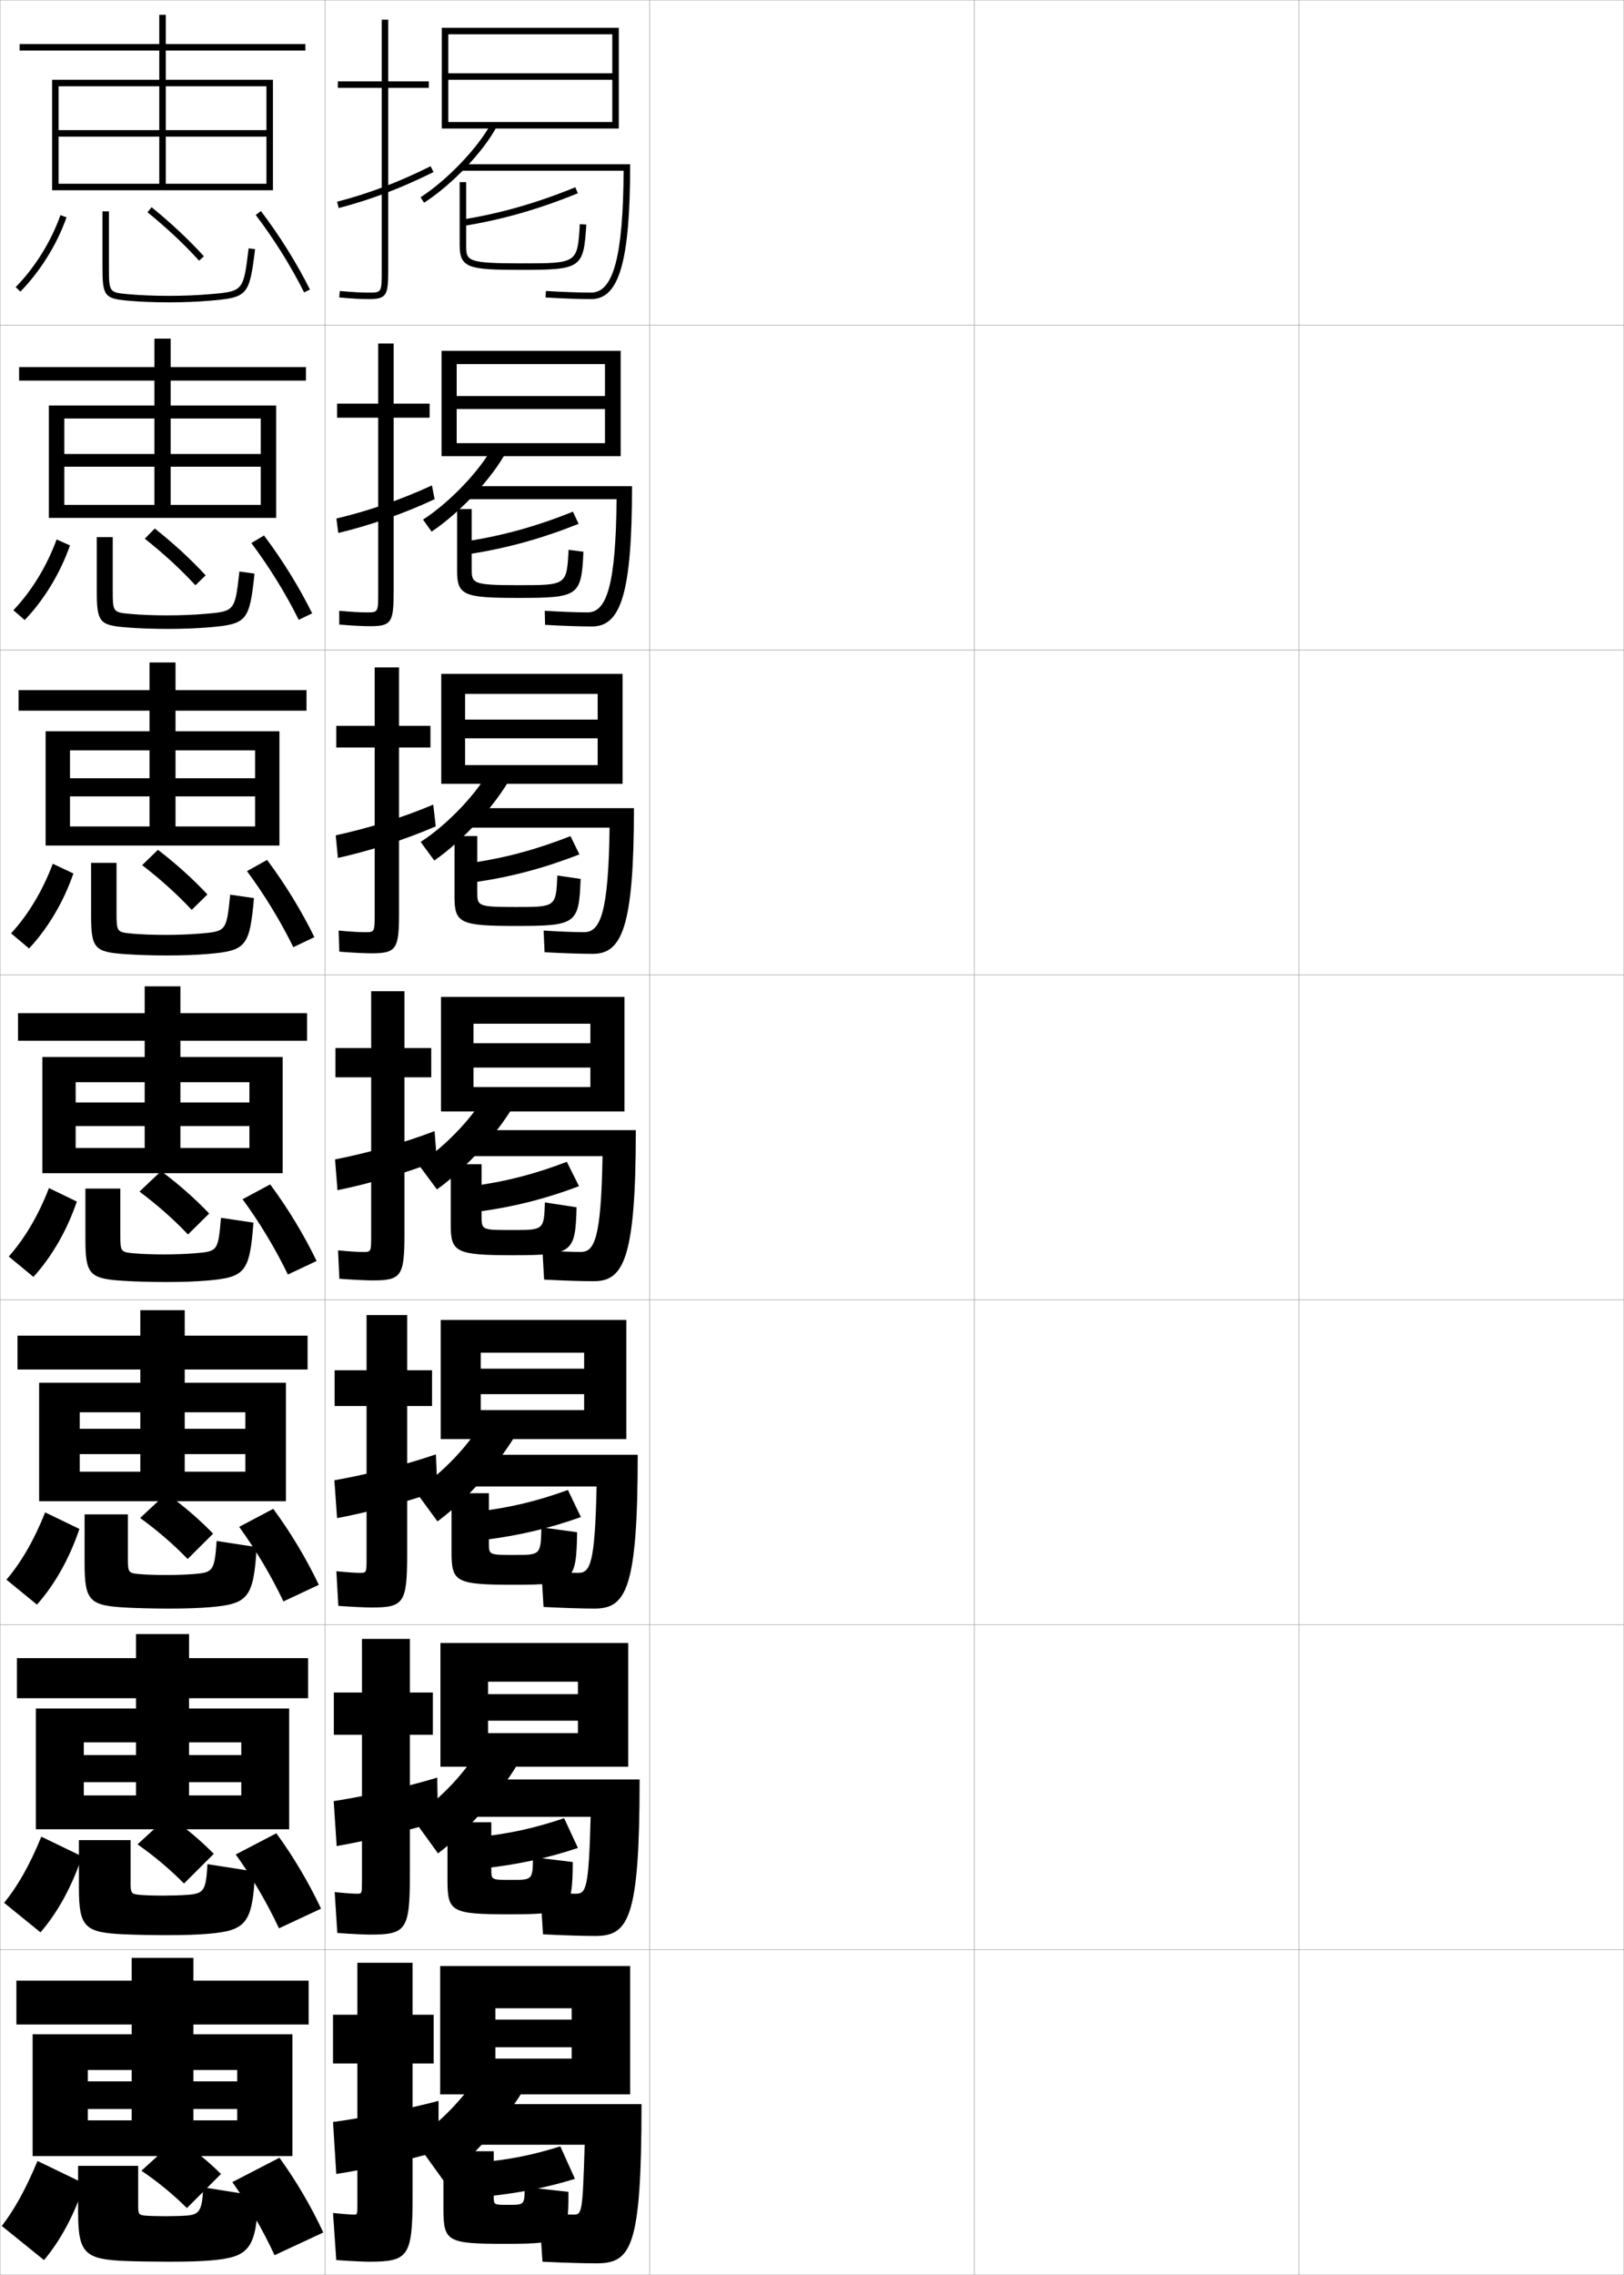 <?xml version="1.0" encoding="utf-8"?>
<!-- Generator: Adobe Illustrator 11 Build 225, SVG Export Plug-In . SVG Version: 6.0.0 Build 78)  -->
<!DOCTYPE svg PUBLIC "-//W3C//DTD SVG 1.0//EN"    "http://www.w3.org/TR/2001/REC-SVG-20010904/DTD/svg10.dtd">
<svg  xmlns="http://www.w3.org/2000/svg" xmlns:xlink="http://www.w3.org/1999/xlink" xmlns:a="http://ns.adobe.com/AdobeSVGViewerExtensions/3.0/"
	 width="500.1" height="700.1" viewBox="0 0 500.1 700.1"
	 overflow="visible" enable-background="new 0 0 500.1 700.1" xml:space="preserve">
		<g id="glyphs">
			<g>
				<rect x="0.05" y="0.05" fill="none" stroke="#999999" stroke-width="0.1" width="100" height="100"/> 
				<rect x="0.05" y="100.05" fill="none" stroke="#999999" stroke-width="0.1" width="100" height="100"/> 
				<rect x="0.05" y="200.05" fill="none" stroke="#999999" stroke-width="0.1" width="100" height="100"/> 
				<rect x="0.05" y="300.05" fill="none" stroke="#999999" stroke-width="0.1" width="100" height="100"/> 
				<rect x="0.05" y="400.05" fill="none" stroke="#999999" stroke-width="0.1" width="100" height="100"/> 
				<rect x="0.05" y="500.05" fill="none" stroke="#999999" stroke-width="0.1" width="100" height="100"/> 
				<rect x="0.05" y="600.05" fill="none" stroke="#999999" stroke-width="0.1" width="100" height="100"/> 
				<rect x="100.05" y="0.05" fill="none" stroke="#999999" stroke-width="0.1" width="100" height="100"/> 
				<rect x="100.05" y="100.05" fill="none" stroke="#999999" stroke-width="0.1" width="100" height="100"/> 
				<rect x="100.05" y="200.05" fill="none" stroke="#999999" stroke-width="0.1" width="100" height="100"/> 
				<rect x="100.05" y="300.05" fill="none" stroke="#999999" stroke-width="0.1" width="100" height="100"/> 
				<rect x="100.05" y="400.05" fill="none" stroke="#999999" stroke-width="0.1" width="100" height="100"/> 
				<rect x="100.05" y="500.05" fill="none" stroke="#999999" stroke-width="0.1" width="100" height="100"/> 
				<rect x="100.05" y="600.05" fill="none" stroke="#999999" stroke-width="0.1" width="100" height="100"/> 
				<rect x="200.05" y="0.05" fill="none" stroke="#999999" stroke-width="0.1" width="100" height="100"/> 
				<rect x="200.05" y="100.05" fill="none" stroke="#999999" stroke-width="0.1" width="100" height="100"/> 
				<rect x="200.05" y="200.05" fill="none" stroke="#999999" stroke-width="0.1" width="100" height="100"/> 
				<rect x="200.05" y="300.05" fill="none" stroke="#999999" stroke-width="0.1" width="100" height="100"/> 
				<rect x="200.05" y="400.05" fill="none" stroke="#999999" stroke-width="0.1" width="100" height="100"/> 
				<rect x="200.05" y="500.05" fill="none" stroke="#999999" stroke-width="0.1" width="100" height="100"/> 
				<rect x="200.05" y="600.05" fill="none" stroke="#999999" stroke-width="0.1" width="100" height="100"/> 
				<rect x="300.05" y="0.05" fill="none" stroke="#999999" stroke-width="0.1" width="100" height="100"/> 
				<rect x="300.05" y="100.05" fill="none" stroke="#999999" stroke-width="0.1" width="100" height="100"/> 
				<rect x="300.05" y="200.05" fill="none" stroke="#999999" stroke-width="0.1" width="100" height="100"/> 
				<rect x="300.05" y="300.05" fill="none" stroke="#999999" stroke-width="0.1" width="100" height="100"/> 
				<rect x="300.05" y="400.05" fill="none" stroke="#999999" stroke-width="0.1" width="100" height="100"/> 
				<rect x="300.05" y="500.05" fill="none" stroke="#999999" stroke-width="0.1" width="100" height="100"/> 
				<rect x="300.05" y="600.05" fill="none" stroke="#999999" stroke-width="0.1" width="100" height="100"/> 
				<rect x="400.05" y="0.05" fill="none" stroke="#999999" stroke-width="0.1" width="100" height="100"/> 
				<rect x="400.05" y="100.05" fill="none" stroke="#999999" stroke-width="0.1" width="100" height="100"/> 
				<rect x="400.05" y="200.05" fill="none" stroke="#999999" stroke-width="0.1" width="100" height="100"/> 
				<rect x="400.05" y="300.05" fill="none" stroke="#999999" stroke-width="0.1" width="100" height="100"/> 
				<rect x="400.05" y="400.05" fill="none" stroke="#999999" stroke-width="0.1" width="100" height="100"/> 
				<rect x="400.05" y="500.05" fill="none" stroke="#999999" stroke-width="0.1" width="100" height="100"/> 
				<rect x="400.05" y="600.05" fill="none" stroke="#999999" stroke-width="0.1" width="100" height="100"/> 
			</g>
			<polygon points="82.05,40.05 18.05,40.05 18.05,42.05 82.05,42.05 
				82.05,56.55 18.05,56.55 18.05,58.55 84.05,58.55 84.05,24.55 
				51.05,24.55 51.05,15.55 94.05,15.55 94.05,13.55 51.05,13.55 
				51.05,4.55 49.05,4.55 49.05,13.55 6.05,13.55 6.05,15.55 
				49.05,15.55 49.05,24.55 16.05,24.55 16.05,58.55 18.05,58.55 
				18.05,26.55 49.05,26.55 49.05,56.55 51.05,56.55 51.05,26.55 
				82.05,26.55 "/>
			<g>
				<polygon points="85.05,124.799 52.55,124.799 52.55,117.133 94.216,117.133 
					94.216,112.966 52.55,112.966 52.55,104.216 47.549,104.216 47.549,112.966 
					5.883,112.966 5.883,117.133 47.549,117.133 47.549,124.799 15.049,124.799 
					15.049,159.383 19.8,159.383 19.8,128.799 47.549,128.799 47.549,155.383 
					52.55,155.383 52.55,128.799 80.299,128.799 80.299,139.717 19.8,139.717 
					19.8,143.632 80.299,143.632 80.299,155.383 19.8,155.383 19.8,159.383 
					85.05,159.383 "/>
				<polygon points="86.05,225.05 54.05,225.05 54.05,218.716 94.383,218.716 
					94.383,212.383 54.05,212.383 54.05,203.883 46.05,203.883 46.05,212.383 
					5.716,212.383 5.716,218.716 46.05,218.716 46.05,225.05 14.05,225.05 
					14.05,260.216 21.55,260.216 21.55,230.925 46.05,230.925 46.05,254.342 
					54.05,254.342 54.05,230.925 78.55,230.925 78.55,239.508 21.55,239.508 
					21.55,245.091 78.55,245.091 78.55,254.342 21.55,254.342 21.55,260.216 
					86.05,260.216 "/>
				<polygon points="87.05,325.3 55.55,325.3 55.55,320.3 94.55,320.3 
					94.55,311.8 55.55,311.8 55.55,303.55 44.55,303.55 44.55,311.8 
					5.55,311.8 5.55,320.3 44.55,320.3 44.55,325.3 13.05,325.3 
					13.05,361.05 23.3,361.05 23.3,333.05 44.55,333.05 44.55,353.3 
					55.55,353.3 55.55,333.05 76.8,333.05 76.8,339.3 23.3,339.3 
					23.3,346.55 76.8,346.55 76.8,353.3 23.3,353.3 23.3,361.05 
					87.05,361.05 "/>
				<polygon points="88.05,425.55 56.883,425.55 56.883,421.466 94.717,421.466 
					94.717,411.05 56.883,411.05 56.883,403.216 43.217,403.216 43.217,411.05 
					5.383,411.05 5.383,421.466 43.217,421.466 43.217,425.55 12.05,425.55 
					12.05,462.009 24.55,462.009 24.55,434.634 43.217,434.634 43.217,452.925 
					56.883,452.925 56.883,434.634 75.55,434.634 75.55,439.716 24.55,439.716 
					24.55,447.509 75.55,447.509 75.55,452.925 24.55,452.925 24.55,462.009 
					88.05,462.009 "/>
				<polygon points="89.05,525.8 58.217,525.8 58.217,522.633 94.883,522.633 
					94.883,510.3 58.217,510.3 58.217,502.883 41.883,502.883 41.883,510.3 
					5.216,510.3 5.216,522.633 41.883,522.633 41.883,525.8 11.05,525.8 
					11.05,562.967 25.8,562.967 25.8,536.217 41.883,536.217 41.883,552.55 
					58.217,552.55 58.217,536.217 74.3,536.217 74.3,540.133 25.8,540.133 
					25.8,548.467 74.3,548.467 74.3,552.55 25.8,552.55 25.8,562.967 
					89.05,562.967 "/>
			</g>
			<polygon points="90.05,626.05 59.55,626.05 59.55,623.05 95.05,623.05 
				95.05,609.55 59.55,609.55 59.55,602.55 40.55,602.55 40.55,609.55 
				5.05,609.55 5.05,623.05 40.55,623.05 40.55,626.05 10.05,626.05 
				10.05,663.55 27.05,663.55 27.05,637.05 40.55,637.05 40.55,652.55 
				59.55,652.55 59.55,637.05 73.05,637.05 73.05,640.55 27.05,640.55 
				27.05,649.05 73.05,649.05 73.05,652.55 27.05,652.55 27.05,663.55 
				90.05,663.55 "/>
			<g>
				<path d="M0.55,685.05l13,10.5c5.098-6.064,9.336-13.911,12.5-23.5l-14.5-7
					C7.837,673.957,4.294,680.229,0.55,685.05z"/>
				<path d="M79.55,675.862l-17-2.708c-0.218,7.191-1.226,8.396-5,8.695
					c-1.574,0.125-4.688,0.2-6.5,0.2c-2.766,0-5.353-0.077-6.5-0.2
					c-1.759-0.189-2-0.471-2-2.947v-12.353h-18.5v14.157c0,12.891,2.052,14.646,15,15.143
					c3.211,0.121,8.484,0.2,13,0.2c5.892,0,9.783-0.118,13-0.399
					C76.745,694.627,78.972,692.148,79.55,675.862z"/>
				<path d="M68.05,669.05c-3.979-3.94-8.519-7.662-13.5-11l-11,10
					c5.166,3.489,9.874,7.38,14,11.5L68.05,669.05z"/>
				<path d="M71.55,671.55c5.084,7.198,9.441,14.852,13,22.5l15-7
					c-3.636-7.815-8.238-15.738-13.5-23L71.55,671.55z"/>
			</g>
			<g>
				<path d="M1.264,585.6c4.104-5.017,7.893-11.587,11.462-20.355l12.526,6.05
					c-3.128,9.382-7.523,17.311-12.788,23.396L1.264,585.6z"/>
				<path d="M78.548,575.997l-14.664-2.297c-0.451,8.217-1.141,9.037-6.016,9.434
					c-1.952,0.158-5.262,0.249-7.486,0.249c-3.044,0-5.935-0.094-7.485-0.249
					c-2.48-0.249-2.682-0.483-2.682-3.874v-12.96H24.3v14.631
					c0,12.247,1.794,13.82,13.985,14.368c3.28,0.15,8.419,0.251,12.932,0.251
					c5.632,0,9.6-0.128,12.93-0.417C75.835,594.116,77.777,591.951,78.548,575.997z
					"/>
				<path d="M65.839,570.521c-4.097-4.143-8.783-8.091-13.935-11.684l-9.554,8.768
					c5.292,3.709,10.106,7.786,14.314,12.066L65.839,570.521z"/>
				<path d="M72.599,570.722c5.183,7.246,9.673,14.998,13.317,22.724l12.949-6.054
					c-3.718-7.883-8.423-15.878-13.767-23.192L72.599,570.722z"/>
			</g>
			<g>
				<path d="M1.979,486.148c4.462-5.21,8.498-12.079,11.923-20.709l10.553,5.1
					c-3.092,9.175-7.645,17.185-13.077,23.291L1.979,486.148z"/>
				<path d="M79.047,476.132l-12.328-1.886c-0.684,9.243-1.057,9.68-7.031,10.172
					c-2.33,0.191-5.836,0.299-8.472,0.299c-3.323,0-6.518-0.11-8.47-0.299
					c-3.202-0.31-3.363-0.497-3.363-4.8v-13.568H26.05v15.104
					c0,11.604,1.538,12.995,12.97,13.595c3.349,0.18,8.354,0.301,12.863,0.301
					c5.373,0,9.417-0.137,12.861-0.434C76.426,493.604,78.084,491.755,79.047,476.132z
					"/>
				<path d="M65.63,471.992c-4.215-4.346-9.048-8.52-14.371-12.368l-8.108,7.536
					c5.418,3.928,10.339,8.192,14.629,12.632L65.63,471.992z"/>
				<path d="M73.649,469.894c5.283,7.294,9.904,15.145,13.634,22.948l10.897-5.108
					c-3.799-7.95-8.607-16.017-14.032-23.386L73.649,469.894z"/>
			</g>
			<g>
				<g>
					<path d="M18.606,66.217l1.887,0.666c-2.945,8.344-8.132,16.68-14.23,22.869
						l-1.426-1.404C10.737,82.36,15.757,74.294,18.606,66.217z"/>
					<path d="M31.55,65.05v17c0,9.053,0.592,9.838,7.91,10.496
						c3.623,0.325,8.094,0.504,12.59,0.504c4.336,0,8.688-0.174,12.584-0.504
						c11.655-0.985,12.176-1.579,13.908-15.876l-1.984-0.24
						c-1.605,13.236-1.605,13.236-12.092,14.124
						c-3.842,0.324-8.135,0.496-12.416,0.496c-4.438,0-8.846-0.176-12.41-0.496
						c-6.09-0.548-6.09-0.548-6.09-8.504v-17H31.55z"/>
					<path d="M45.42,65.326c5.923,4.804,11.27,9.815,15.89,14.896l1.48-1.346
						c-4.688-5.155-10.109-10.236-16.11-15.104L45.42,65.326z"/>
					<path d="M78.753,66.154c5.68,7.485,10.832,15.73,14.902,23.844l1.789-0.896
						c-4.125-8.222-9.346-16.575-15.098-24.156L78.753,66.154z"/>
				</g>
				<g>
					<path d="M17.43,166.022l4.118,1.828c-2.982,8.551-8.01,16.806-13.942,22.975
						l-3.483-3.027C9.663,182.005,14.437,174.238,17.43,166.022z"/>
					<path d="M78.376,176.535l-4.654-0.652c-1.376,12.248-1.395,12.265-10.743,13.053
						c-3.464,0.292-7.561,0.447-11.43,0.447c-4.159,0-8.263-0.16-11.425-0.447
						c-5.368-0.488-5.409-0.535-5.409-7.578v-16.059h-4.916v16.526
						c0,9.689,0.821,10.615,9.258,11.271c3.554,0.287,8.159,0.453,12.658,0.453
						c4.595,0,8.87-0.165,12.653-0.486C76.031,192.071,76.836,191.164,78.376,176.535z"
						/>
					<path d="M63.333,177.073c-4.57-4.954-9.844-9.808-15.675-14.42l-3.061,3.137
						c5.796,4.585,11.037,9.41,15.575,14.33L63.333,177.073z"/>
					<path d="M77.401,167.125c5.58,7.438,10.6,15.584,14.585,23.62l4.142-1.985
						c-4.044-8.154-9.161-16.436-14.832-23.964L77.401,167.125z"/>
				</g>
				<g>
					<path d="M16.254,265.828l6.348,2.989c-3.019,8.759-7.888,16.933-13.654,23.08
						l-5.541-4.649C8.589,281.649,13.117,274.182,16.254,265.828z"/>
					<path d="M78.211,276.401l-7.323-1.063c-1.146,11.258-1.184,11.293-9.395,11.981
						c-3.085,0.258-6.985,0.397-10.444,0.397c-3.88,0-7.682-0.143-10.44-0.397
						c-4.646-0.429-4.727-0.522-4.727-6.652v-15.117h-7.833v16.052
						c0,10.325,1.052,11.392,10.607,12.045c3.486,0.248,8.224,0.402,12.727,0.402
						c4.854,0,9.052-0.156,12.723-0.469C75.774,292.583,76.864,291.36,78.211,276.401z"
						/>
					<path d="M63.876,275.268c-4.451-4.751-9.579-9.378-15.24-13.736l-4.861,4.721
						c5.67,4.366,10.804,9.004,15.259,13.764L63.876,275.268z"/>
					<path d="M76.051,268.095c5.481,7.39,10.368,15.437,14.268,23.396l6.494-3.073
						c-3.962-8.086-8.977-16.296-14.565-23.771L76.051,268.095z"/>
				</g>
				<g>
					<path d="M2.693,386.698c4.821-5.404,9.104-12.572,12.385-21.064l8.579,4.15
						c-3.056,8.967-7.767,17.059-13.365,23.186L2.693,386.698z"/>
					<path d="M78.046,376.267l-9.992-1.475c-0.917,10.27-0.973,10.321-8.046,10.91
						c-2.708,0.225-6.411,0.348-9.458,0.348c-3.602,0-7.1-0.127-9.455-0.348
						c-3.924-0.369-4.045-0.51-4.045-5.727v-14.176h-10.75v15.578
						c0,10.962,1.281,12.169,11.955,12.82c3.418,0.209,8.289,0.352,12.795,0.352
						c5.113,0,9.234-0.146,12.792-0.451C75.517,393.094,76.891,391.558,78.046,376.267z"/>
					<path d="M64.42,373.464c-4.333-4.549-9.313-8.949-14.806-13.053l-6.662,6.305
						c5.544,4.146,10.571,8.598,14.944,13.197L64.42,373.464z"/>
					<path d="M74.699,369.065c5.382,7.342,10.136,15.291,13.951,23.172l8.847-4.162
						c-3.881-8.018-8.792-16.156-14.299-23.578L74.699,369.065z"/>
				</g>
			</g>
			<g>
				<g>
					<path d="M149.05,676.05c10.689-1.095,19.116-2.775,28-5.5l-4.5-10
						c-8.453,2.646-15.634,4.127-25.5,5L149.05,676.05z"/>
					<path d="M136.55,662.05v17.5c0,10.311,1.019,11,19,11c18.742,0,19.5-0.841,19.5-16l-13.5-1.5
						c0,5.492-0.011,5.5-5,5.5c-4.479,0-4.5-0.013-4.5-2.5v-14H136.55z"/>
				</g>
				<g>
					<path d="M149.095,574.978c10.76-1.227,19.594-3.176,28.872-6.262l-4.25-9.166
						c-8.895,3.01-16.665,4.785-26.712,5.822L149.095,574.978z"/>
					<path d="M137.8,560.8v17.834c0,9.703,1.13,10.5,19,10.5
						c18.706,0,19.457-0.799,19.583-16.084l-12.25-1.5c-0.097,6.984-0.114,7-6.666,7
						c-6.145,0-6.167-0.013-6.167-3.084v-14.666H137.8z"/>
				</g>
				<g>
					<path d="M149.14,473.906c10.83-1.358,20.071-3.576,29.744-7.023l-4-8.333
						c-9.335,3.373-17.695,5.443-27.923,6.644L149.14,473.906z"/>
					<path d="M139.05,459.55v18.167c0,9.098,1.241,10,19,10
						c18.67,0,19.414-0.755,19.667-16.167l-11-1.5c-0.194,8.477-0.219,8.5-8.333,8.5
						c-7.809,0-7.833-0.013-7.833-3.667v-15.333H139.05z"/>
				</g>
			</g>
			<g>
				<g>
					<path d="M142.392,67.562l0.316,1.975c11.777-1.882,23.299-5.173,35.221-10.062
						L177.171,57.625C165.393,62.454,154.017,65.705,142.392,67.562z"/>
					<path d="M141.55,56.05v19.25c0,7.224,2.628,7.75,19,7.75
						c18.446,0,19.194-0.521,19.998-13.94l-1.996-0.119
						c-0.723,12.06-0.723,12.06-18.002,12.06c-17,0-17-0.766-17-5.75v-19.25H141.55z"/>
				</g>
				<g>
					<path d="M144.492,170.511c11.484-1.751,22.382-4.774,33.686-9.303l-1.756-3.733
						c-11.11,4.464-21.678,7.42-32.897,9.113L144.492,170.511z"/>
					<path d="M140.758,156.675v19c0,7.646,2.202,8.333,19,8.333
						c18.51,0,19.253-0.584,19.916-14.21l-4.581-0.58
						c-0.579,10.862-0.59,10.873-15.335,10.873c-14.49,0-14.5-0.515-14.5-5.25v-18.167
						H140.758z"/>
				</g>
				<g>
					<path d="M146.276,271.485c11.193-1.62,21.465-4.375,32.15-8.543l-2.753-5.617
						c-10.443,4.101-20.202,6.761-31.016,8.29L146.276,271.485z"/>
					<path d="M139.966,257.3v18.75c0,8.069,1.777,8.917,19,8.917
						c18.572,0,19.311-0.647,19.833-14.48l-7.166-1.04
						c-0.435,9.666-0.456,9.686-12.667,9.686c-11.982,0-12-0.263-12-4.75
						v-17.083H139.966z"/>
				</g>
				<g>
					<path d="M147.685,372.834c10.9-1.489,20.549-3.977,30.615-7.784l-3.75-7.5
						c-9.775,3.736-18.726,6.102-29.135,7.466L147.685,372.834z"/>
					<path d="M138.8,358.3v18.5c0,8.492,1.352,9.5,19,9.5c18.635,0,19.37-0.711,19.75-14.75
						l-9.75-1.5c-0.291,8.469-0.323,8.5-10,8.5c-9.473,0-9.5-0.013-9.5-4.25v-16H138.8z"/>
				</g>
			</g>
			<g>
				<polygon points="188.55,22.55 138.05,22.55 138.05,24.55 188.55,24.55 
					188.55,37.55 138.05,37.55 138.05,39.55 190.55,39.55 190.55,8.55 
					136.05,8.55 136.05,39.55 138.05,39.55 138.05,10.55 188.55,10.55 "/>
				<path d="M129.508,60.709l1.084,1.682c8.571-5.526,18.176-15.573,22.34-23.37
					l-1.764-0.941C147.208,45.491,137.694,55.432,129.508,60.709z"/>
				<path d="M182.05,92.05c8.636,0,12-11.637,12-41.5h-52v2h49.993
					c-0.143,26.25-3.155,37.5-9.993,37.5c-3.554,0-8.766-0.187-13.939-0.498l-0.121,1.996
					C173.202,91.862,178.458,92.05,182.05,92.05z"/>
			</g>
			<g>
				<g>
					<polygon points="186.299,121.882 140.633,121.882 140.633,125.883 186.299,125.883 
						186.299,136.382 140.633,136.382 140.633,140.383 191.133,140.383 191.133,107.966 
						135.966,107.966 135.966,140.383 140.633,140.383 140.633,112.049 186.299,112.049 
						"/>
					<path d="M130.271,159.906l2.639,3.704c8.772-5.867,18.599-16.378,23.033-24.642
						l-4.123-1.671C147.929,144.715,138.507,154.606,130.271,159.906z"/>
					<path d="M180.966,188.466c5.956,0,8.674-8.75,8.912-34.833h-46.212v-4h50.967
						c0,33.268-3.546,43.167-12.333,43.167c-3.628,0-8.959-0.184-14.457-0.501
						l-0.086-4.331C172.822,188.285,177.779,188.466,180.966,188.466z"/>
				</g>
				<g>
					<polygon points="184.05,221.466 143.216,221.466 143.216,227.216 184.05,227.216 
						184.05,235.466 143.216,235.466 143.216,241.216 191.716,241.216 191.716,207.383 
						135.883,207.383 135.883,241.216 143.216,241.216 143.216,213.55 184.05,213.55 
						"/>
					<path d="M129.536,259.103l4.195,5.728c8.973-6.208,19.021-17.185,23.727-25.913
						l-6.481-2.401C147.149,243.94,137.82,253.781,129.536,259.103z"/>
					<path d="M179.883,286.883c5.074,0,7.497-6.249,7.831-32.167h-43.931v-6h51.434
						c0,36.671-3.729,44.833-12.667,44.833c-3.665,0-9.07-0.18-14.854-0.501
						l-0.293-6.665C172.36,286.707,177.063,286.883,179.883,286.883z"/>
				</g>
				<g>
					<polygon points="181.8,321.05 145.8,321.05 145.8,328.55 181.8,328.55 
						181.8,334.55 145.8,334.55 145.8,342.05 192.3,342.05 192.3,306.8 
						135.8,306.8 135.8,342.05 145.8,342.05 145.8,315.05 181.8,315.05 
						"/>
					<path d="M128.8,358.3l5.75,7.75c9.174-6.549,19.444-17.99,24.42-27.185
						l-8.84-3.131C146.37,343.165,137.134,352.956,128.8,358.3z"/>
					<path d="M178.8,385.3c4.191,0,6.319-3.749,6.75-29.5h-41.65v-8h51.9
						c0,40.075-3.911,46.5-13,46.5c-3.701,0-9.182-0.176-15.25-0.5l-0.5-9
						C171.898,385.129,176.347,385.3,178.8,385.3z"/>
				</g>
				<g>
					<polygon points="192.883,442.884 192.883,406.216 135.717,406.216 135.717,442.884 
						148.05,442.884 148.05,416.3 179.883,416.3 179.883,421.216 148.05,421.216 
						148.05,429.05 179.883,429.05 179.883,433.966 148.05,433.966 148.05,442.884 
						"/>
					<path d="M127.883,458.884l6.834,9.332c9.374-6.89,19.867-18.795,25.113-28.455
						l-10.727-3.422C145.41,443.776,136.266,453.519,127.883,458.884z"/>
					<path d="M178.05,484.05c3.679,0,5.162-2.568,5.667-26.584h-39.601v-9.75h52.267
						c0,41.528-3.665,47.334-13.333,47.334c-3.689,0-9.271-0.174-15.667-0.5l-0.666-11
						C171.211,483.866,175.757,484.05,178.05,484.05z"/>
				</g>
				<g>
					<polygon points="193.466,543.717 193.466,505.633 135.633,505.633 135.633,543.717 
						150.3,543.717 150.3,517.55 177.966,517.55 177.966,521.383 150.3,521.383 
						150.3,529.55 177.966,529.55 177.966,533.383 150.3,533.383 150.3,543.717 
						"/>
					<path d="M126.966,559.467l7.917,10.916c9.575-7.231,20.291-19.602,25.807-29.728
						l-12.613-3.711C144.45,544.387,135.398,554.08,126.966,559.467z"/>
					<path d="M177.3,582.8c3.166,0,4.005-1.389,4.583-23.667h-37.55v-11.5h52.634
						c0,42.98-3.418,48.167-13.667,48.167c-3.677,0-9.359-0.171-16.083-0.5l-0.833-13
						C170.523,582.604,175.168,582.8,177.3,582.8z"/>
				</g>
			</g>
			<g>
				<polygon points="194.05,644.55 194.05,605.05 135.55,605.05 135.55,644.55 
					152.55,644.55 152.55,618.05 176.05,618.05 176.05,621.55 152.55,621.55 
					152.55,630.05 176.05,630.05 176.05,633.55 152.55,633.55 152.55,644.55 "/>
				<path d="M127.55,658.55l9,12.5c9.776-7.573,20.714-20.407,26.5-31l-14.5-4
					C144.989,643.498,136.03,653.142,127.55,658.55z"/>
				<path d="M176.55,681.55c2.652,0,2.848-0.208,3.5-21.5h-35.5v-12.5h53c0,44.433-3.172,49-14,49
					c-3.665,0-9.448-0.169-16.5-0.5l-1-15C169.835,681.343,174.578,681.55,176.55,681.55z"/>
			</g>
			<g>
				<g>
					<path d="M132.05,25.05h-12.5v-19h-2v19h-13.5v2h13.5v56c0,7,0,7-4,7
						c-2.348,0-4.847-0.139-8.912-0.496l-0.176,1.992
						c4.129,0.362,6.677,0.504,9.088,0.504c5.593,0,6-1.245,6-9v-56h12.5V25.05z"/>
					<path d="M103.802,62.081l0.496,1.938c9.701-2.486,19.252-6.109,29.199-11.074
						l-0.895-1.789C122.784,56.057,113.363,59.63,103.802,62.081z"/>
				</g>
				<g>
					<path d="M132.3,124.217h-11.083v-18.5h-4.75v18.5h-12.667v4.333h12.667v53.5
						c0,6.411-0.006,6.417-3.5,6.417c-2.105,0-4.542-0.138-8.511-0.497l0.021,4.243
						c4.348,0.355,7.215,0.504,9.49,0.504c6.682,0,7.25-1.274,7.25-10.834v-53.333
						h11.083V124.217z"/>
					<path d="M133.839,153.629l-0.829-4.241c-9.732,4.494-19.854,7.933-29.417,10.188
						l0.58,4.447C113.765,161.732,124.105,158.19,133.839,153.629z"/>
				</g>
				<g>
					<path d="M132.55,223.383h-9.667v-18h-7.5v18h-11.833v6.667h11.833v51
						c0,5.821-0.011,5.833-3,5.833c-1.863,0-4.237-0.138-8.108-0.497l0.216,6.495
						c4.566,0.348,7.753,0.503,9.892,0.503c7.771,0,8.5-1.303,8.5-12.667v-50.667h9.667
						V223.383z"/>
					<path d="M134.182,254.313l-0.763-6.693c-9.646,4.087-20.467,7.39-30.034,9.451
						l0.664,6.958C113.531,261.932,124.661,258.472,134.182,254.313z"/>
				</g>
			</g>
			<g>
				<g>
					<path d="M114.8,394.05c8.859,0,9.75-1.332,9.75-14.5v-48h8.25v-9h-8.25v-17.5h-10.25v17.5h-11v9h11v48.5
						c0,5.232-0.016,5.25-2.5,5.25c-1.62,0-3.932-0.138-7.706-0.498l0.412,8.746
						C109.291,393.888,112.798,394.05,114.8,394.05z"/>
					<path d="M134.523,357.247l-0.697-9.145c-9.56,3.68-21.081,6.848-30.65,8.713
						l0.748,9.469C113.297,364.382,125.216,361.003,134.523,357.247z"/>
				</g>
				<g>
					<path d="M114.383,494.717c9.948,0,11-1.361,11-16.334v-45.667h7.667v-11h-7.667v-17h-12.5v17
						h-9.833v11h9.833v46.667c0,4.644-0.021,4.667-2,4.667
						c-1.377,0-3.627-0.138-7.304-0.499l0.608,10.664
						C108.958,494.55,112.614,494.717,114.383,494.717z"/>
					<path d="M134.699,458.848l-0.465-11.263c-9.474,3.272-21.695,6.305-31.267,7.975
						l0.832,11.646C113.06,465.478,125.604,462.2,134.699,458.848z"/>
				</g>
				<g>
					<path d="M113.967,595.383c11.036,0,12.25-1.39,12.25-18.166v-43.334h7.083v-13h-7.083v-16.5
						h-14.75v16.5h-8.667v13h8.667v44.834c0,4.055-0.026,4.083-1.5,4.083
						c-1.135,0-3.322-0.137-6.902-0.499l0.804,12.582
						C108.627,595.213,112.432,595.383,113.967,595.383z"/>
					<path d="M134.875,560.449l-0.232-13.382c-9.388,2.865-22.309,5.763-31.884,7.237
						l0.916,13.823C112.822,566.573,125.993,563.398,134.875,560.449z"/>
				</g>
				<g>
					<path d="M113.55,696.05c12.125,0,13.5-1.419,13.5-20v-41h6.5v-15h-6.5v-16h-17v16h-7.5v15h7.5v43
						c0,3.466-0.031,3.5-1,3.5c-0.893,0-3.018-0.137-6.5-0.5l1,14.5
						C108.295,695.876,112.249,696.05,113.55,696.05z"/>
					<path d="M135.05,662.05v-15.5c-9.302,2.458-22.922,5.22-32.5,6.5l1,16
						C112.585,667.669,126.382,664.596,135.05,662.05z"/>
				</g>
			</g>
		</g>
	</svg>
